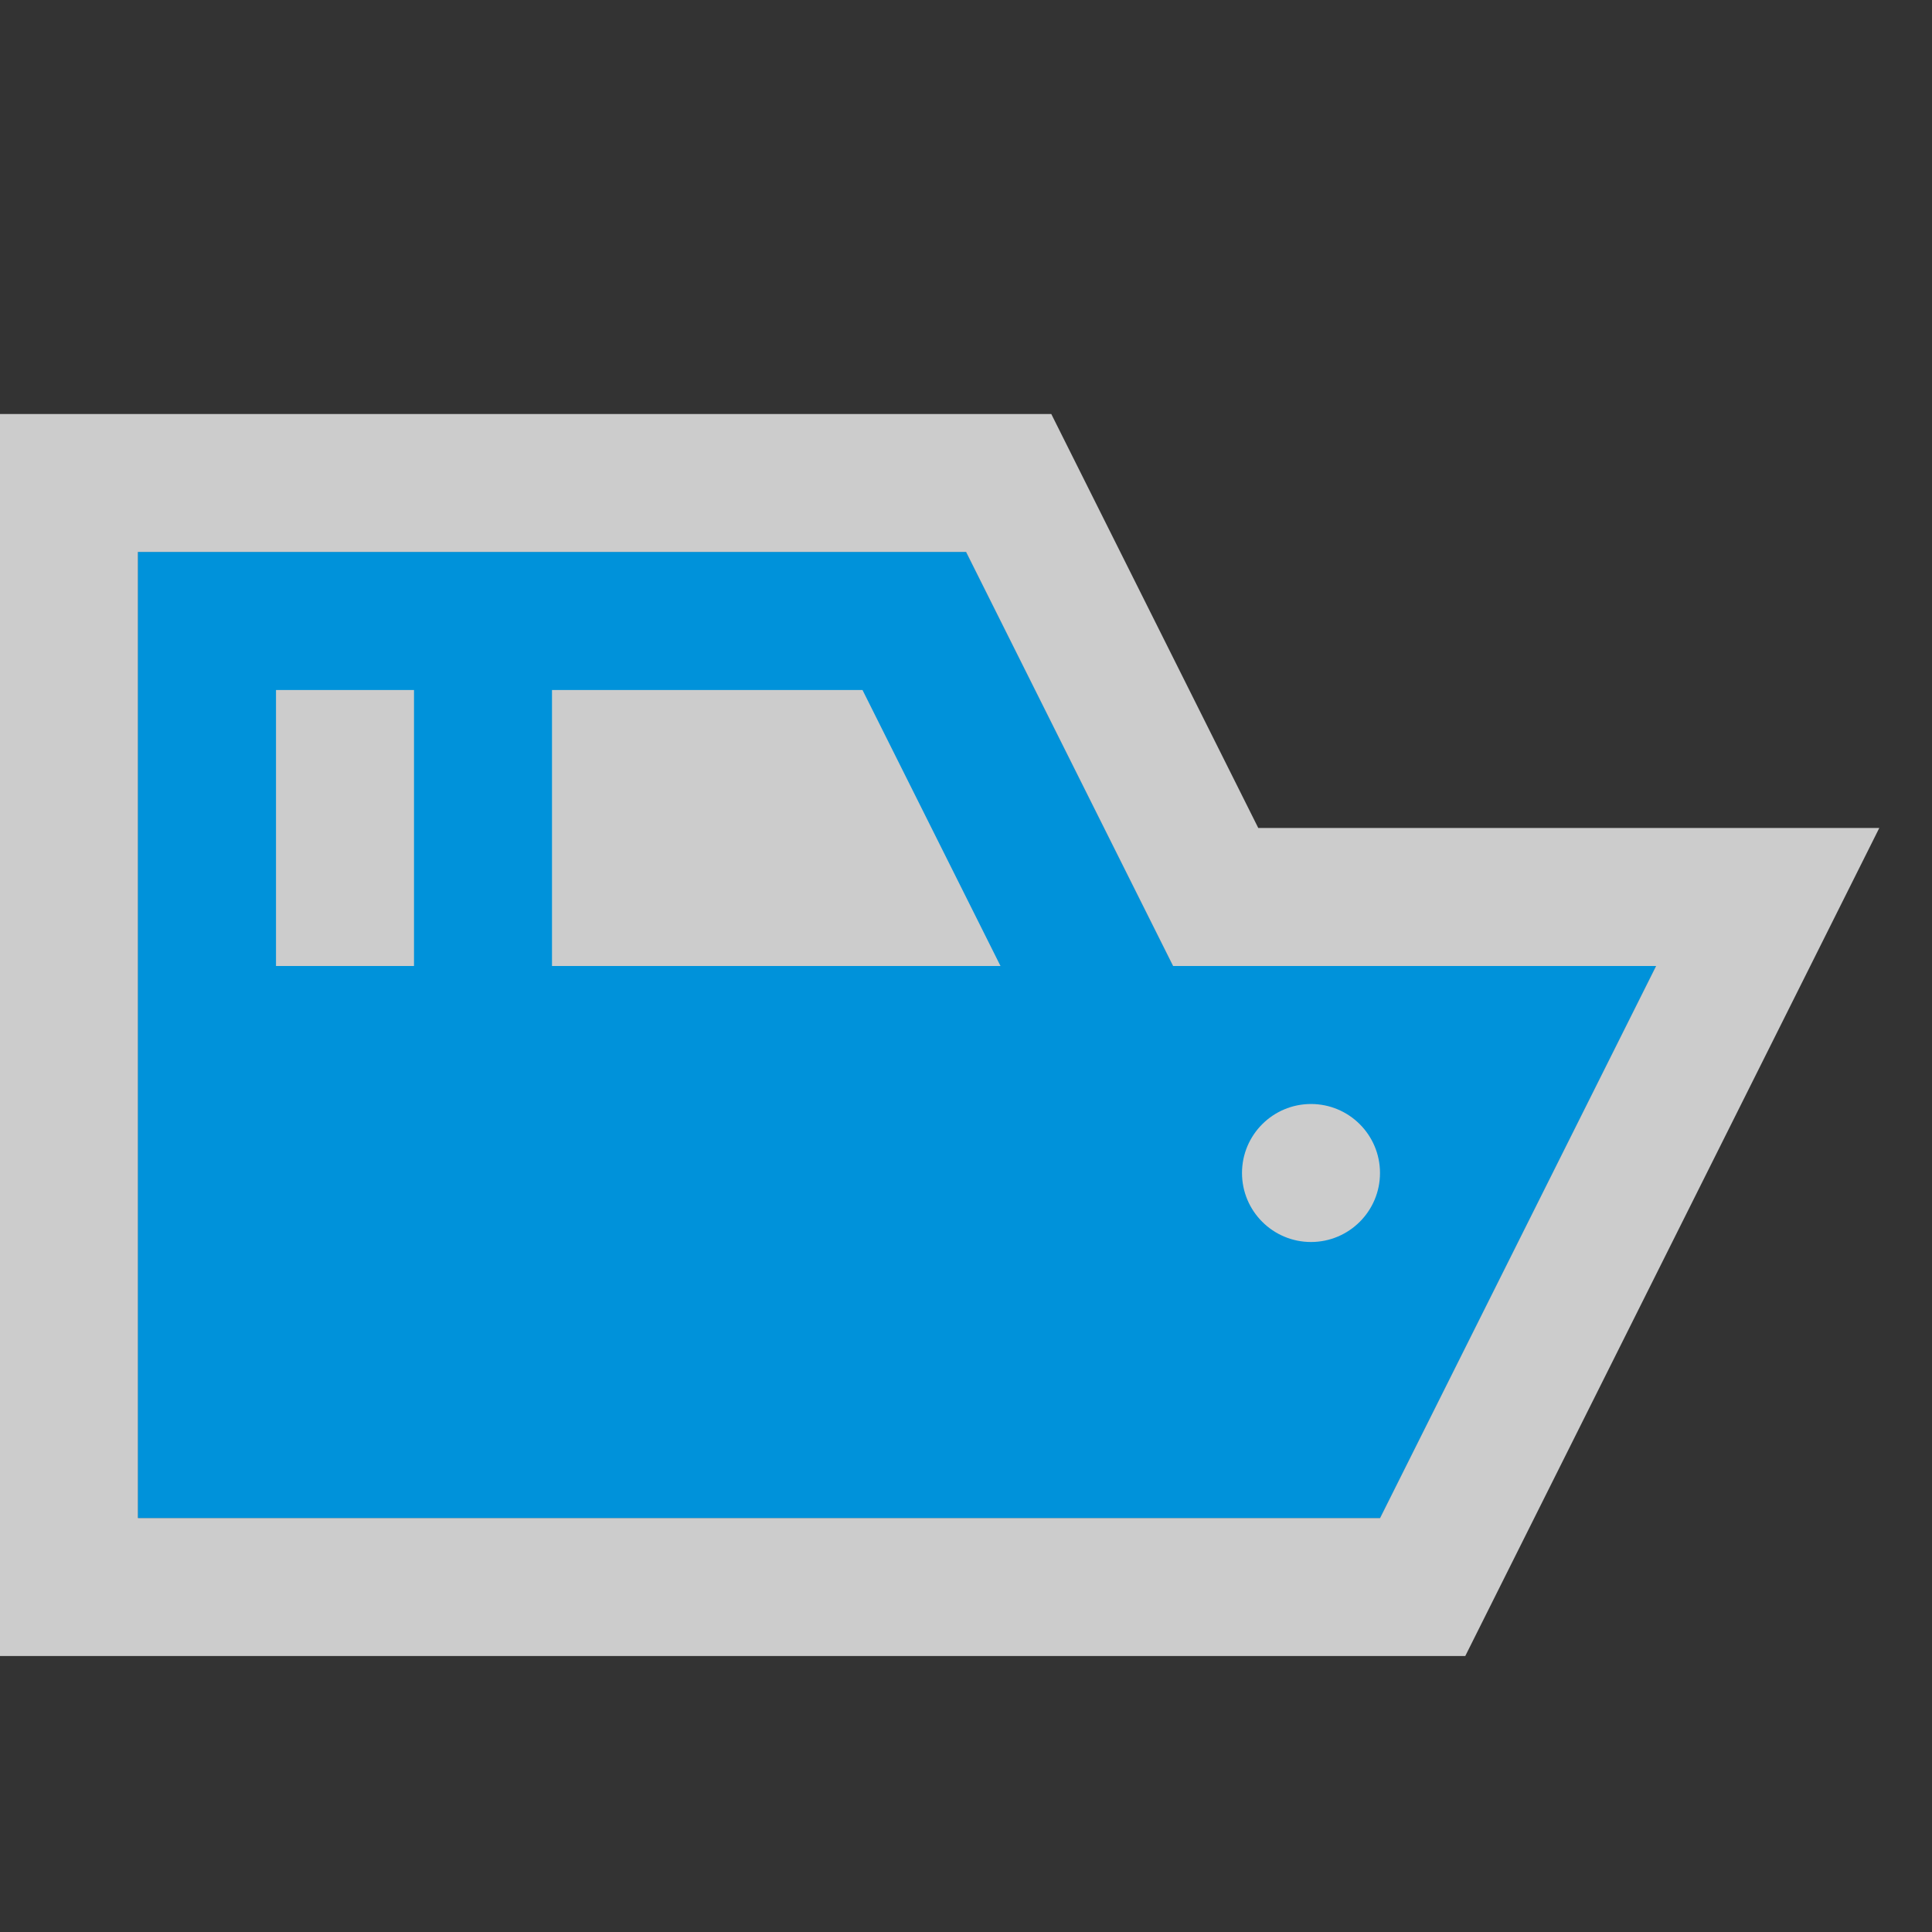 <svg width="28" height="28" viewBox="0 0 28 28" fill="none" xmlns="http://www.w3.org/2000/svg">
<rect x="0" y="0" width="28" height="28" fill="#333333" stroke="none"/>
<g opacity="0.75">
<path d="M2 22V14V8H14L17 14H24L20 22H2Z" fill="white"/>
<path fill-rule="evenodd" clip-rule="evenodd" d="M18.236 12L15.236 6H0V24H21.236L27.236 12H18.236ZM17 14L14 8H2V22H20L24 14H17Z" fill="white"/>
</g>
<path fill-rule="evenodd" clip-rule="evenodd" d="M2 14V22H20L24 14H17L14 8H2V14ZM6 10H4V14H6V10ZM19 18C19.552 18 20 17.552 20 17C20 16.448 19.552 16 19 16C18.448 16 18 16.448 18 17C18 17.552 18.448 18 19 18ZM8 10H12.5L14.5 14H8V10Z" fill="#0092DA"/>
</svg>
